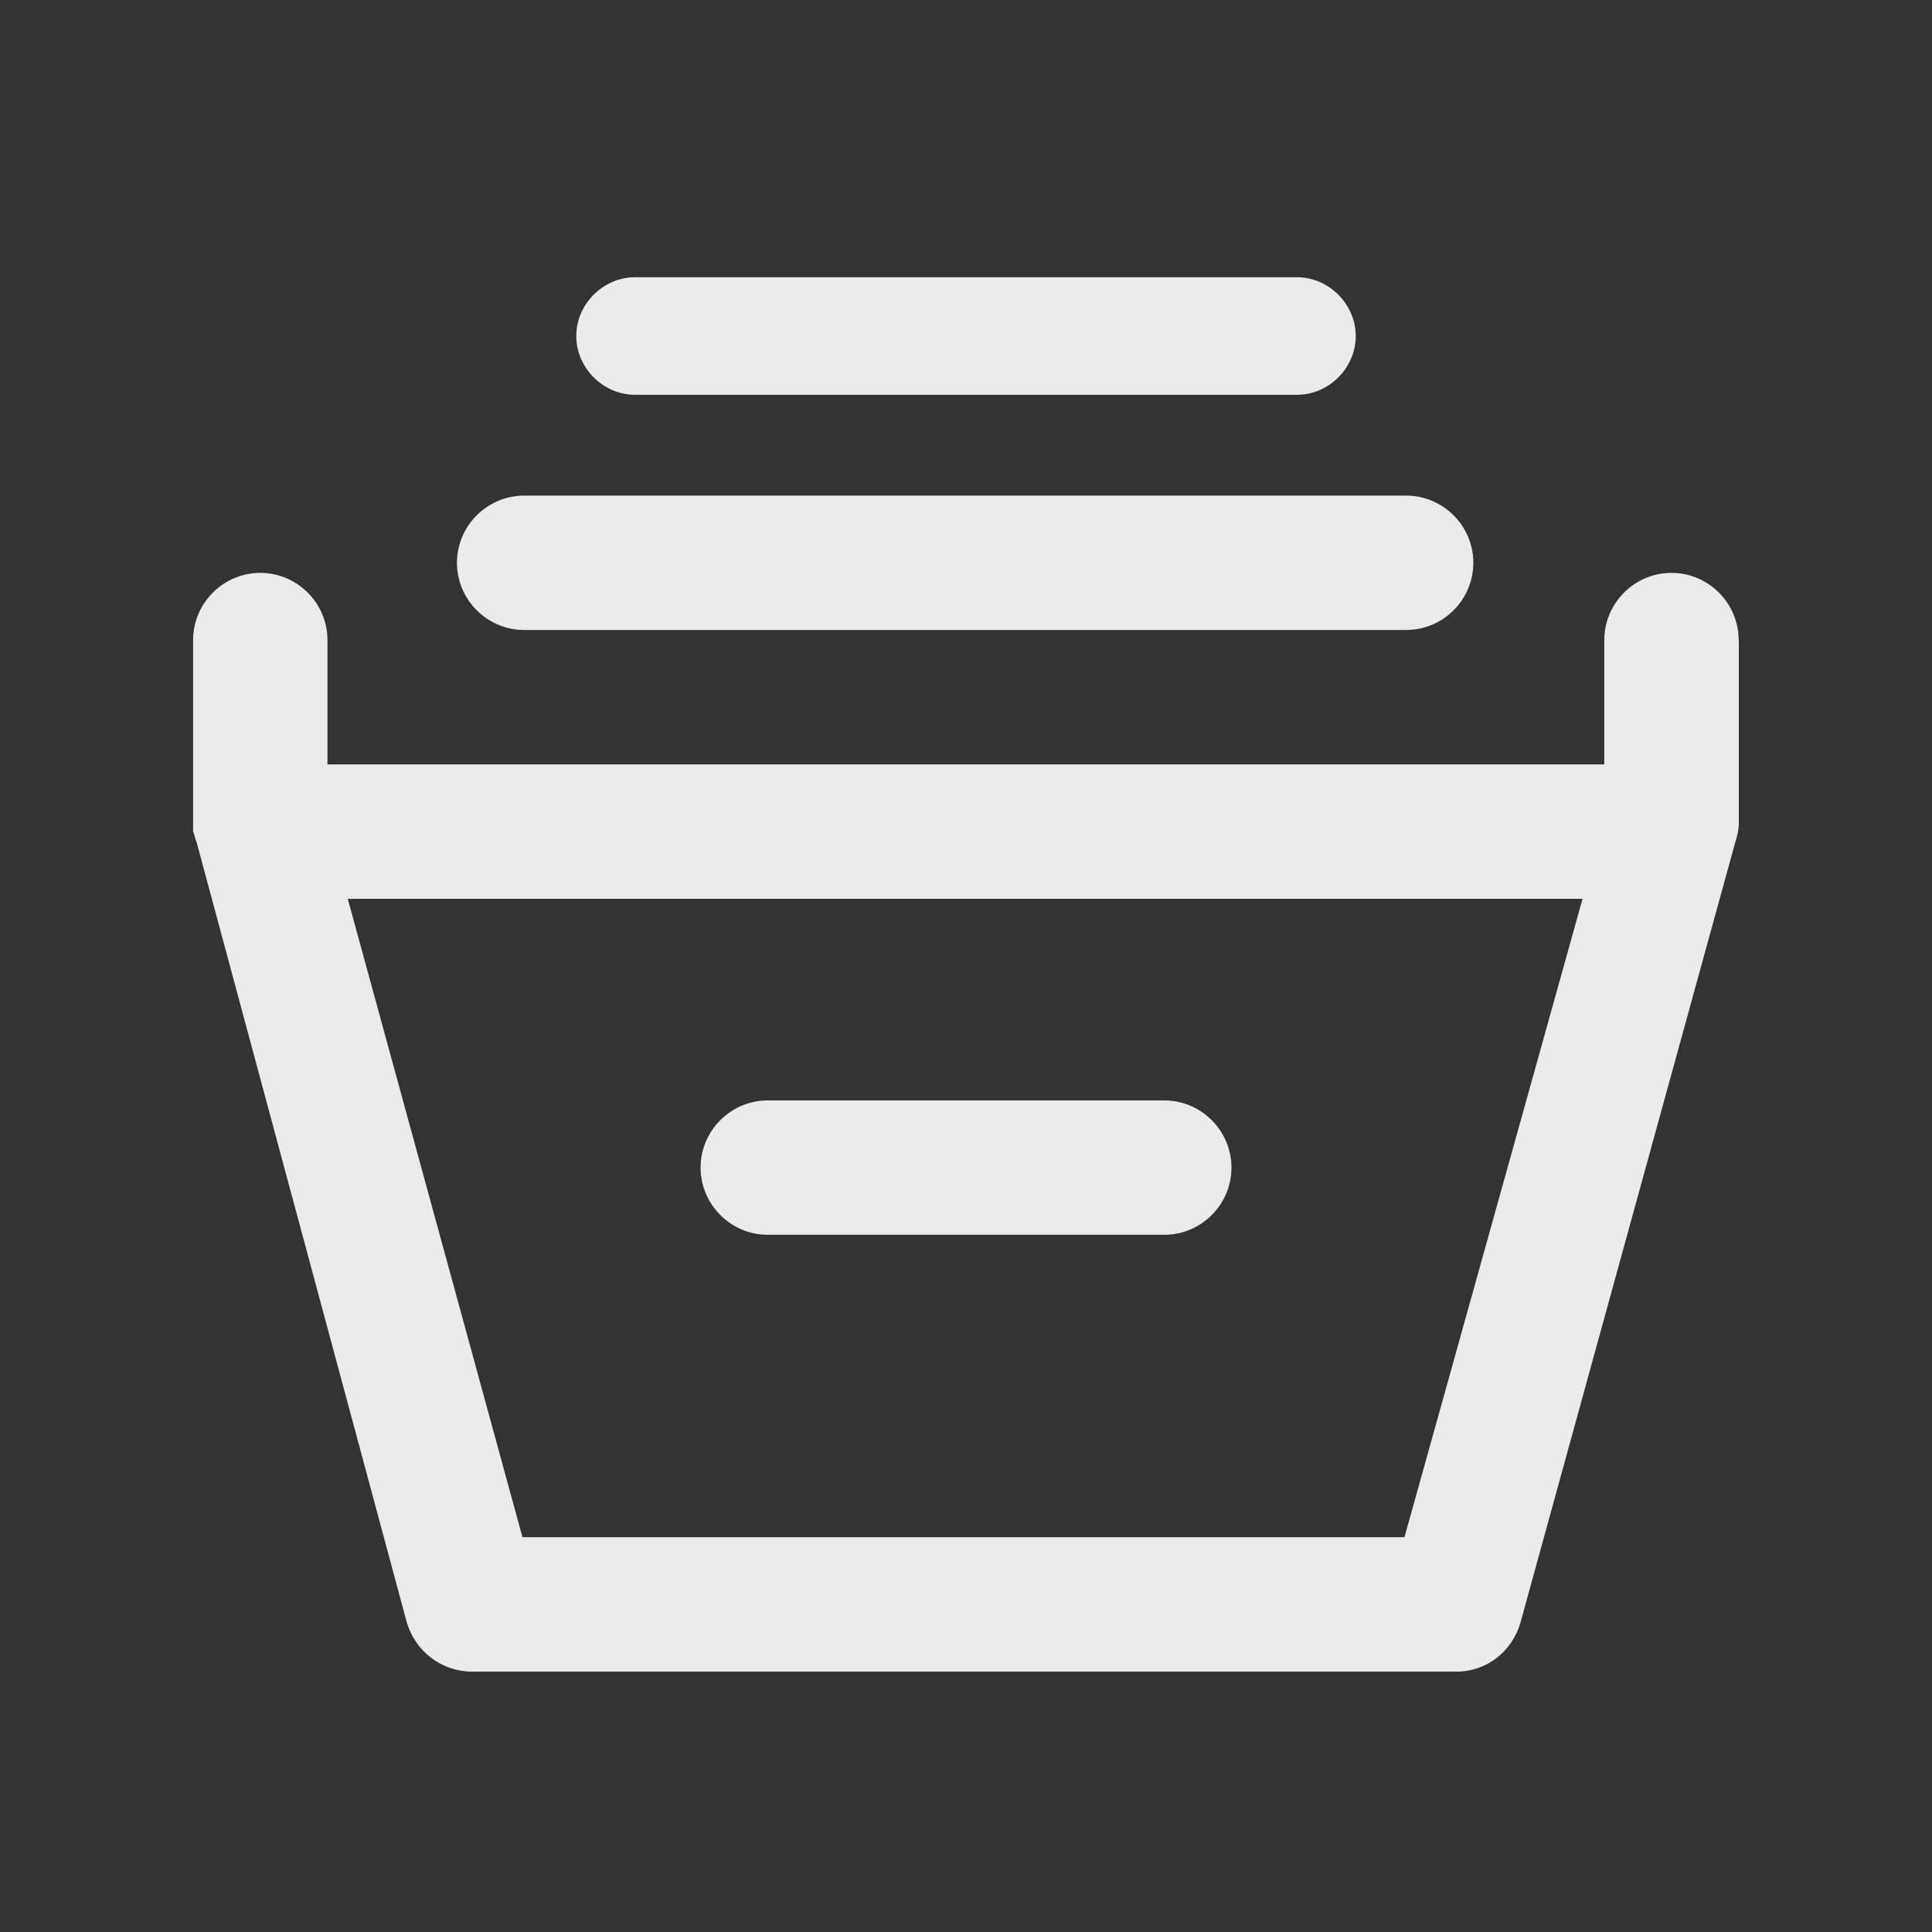 <!-- Generated by IcoMoon.io -->
<svg version="1.1" xmlns="http://www.w3.org/2000/svg" width="40" height="40" viewBox="0 0 40 40">
<rect x="0" y="0" width="40" height="40" fill="#333333" stroke="none"/>
<title>di-archive</title>
<path fill="#ebebeb" d="M9.461 11.652c0-0.765 0.626-1.391 1.391-1.391h18.261c0.765 0 1.391 0.626 1.391 1.391s-0.626 1.391-1.391 1.391h-18.261c-0.765 0-1.391-0.626-1.391-1.391zM13.148 8.174h13.704c0.661 0 1.217-0.557 1.217-1.217s-0.557-1.217-1.217-1.217h-13.704c-0.661 0-1.217 0.557-1.217 1.217s0.557 1.217 1.217 1.217zM36 13.252v3.791c0 0 0 0 0 0s0 0 0 0 0 0 0 0 0 0 0 0c0 0.139-0.035 0.278-0.070 0.383l-4.452 16.174c-0.174 0.591-0.696 1.009-1.322 1.009h-20.383c-0.626 0-1.183-0.417-1.357-1.043l-4.348-16.139c-0.035-0.070-0.035-0.139-0.070-0.209 0-0.070 0-0.139 0-0.209v-3.757c0-0.765 0.626-1.391 1.391-1.391s1.391 0.626 1.391 1.391v2.574h26.435v-2.574c0-0.765 0.626-1.391 1.391-1.391s1.391 0.626 1.391 1.391zM32.765 18.609h-25.565l3.617 13.217h18.261l3.687-13.217zM15.896 25.565h8.209c0.765 0 1.391-0.626 1.391-1.391s-0.626-1.391-1.391-1.391h-8.209c-0.765 0-1.391 0.626-1.391 1.391s0.626 1.391 1.391 1.391z"></path>
</svg>
